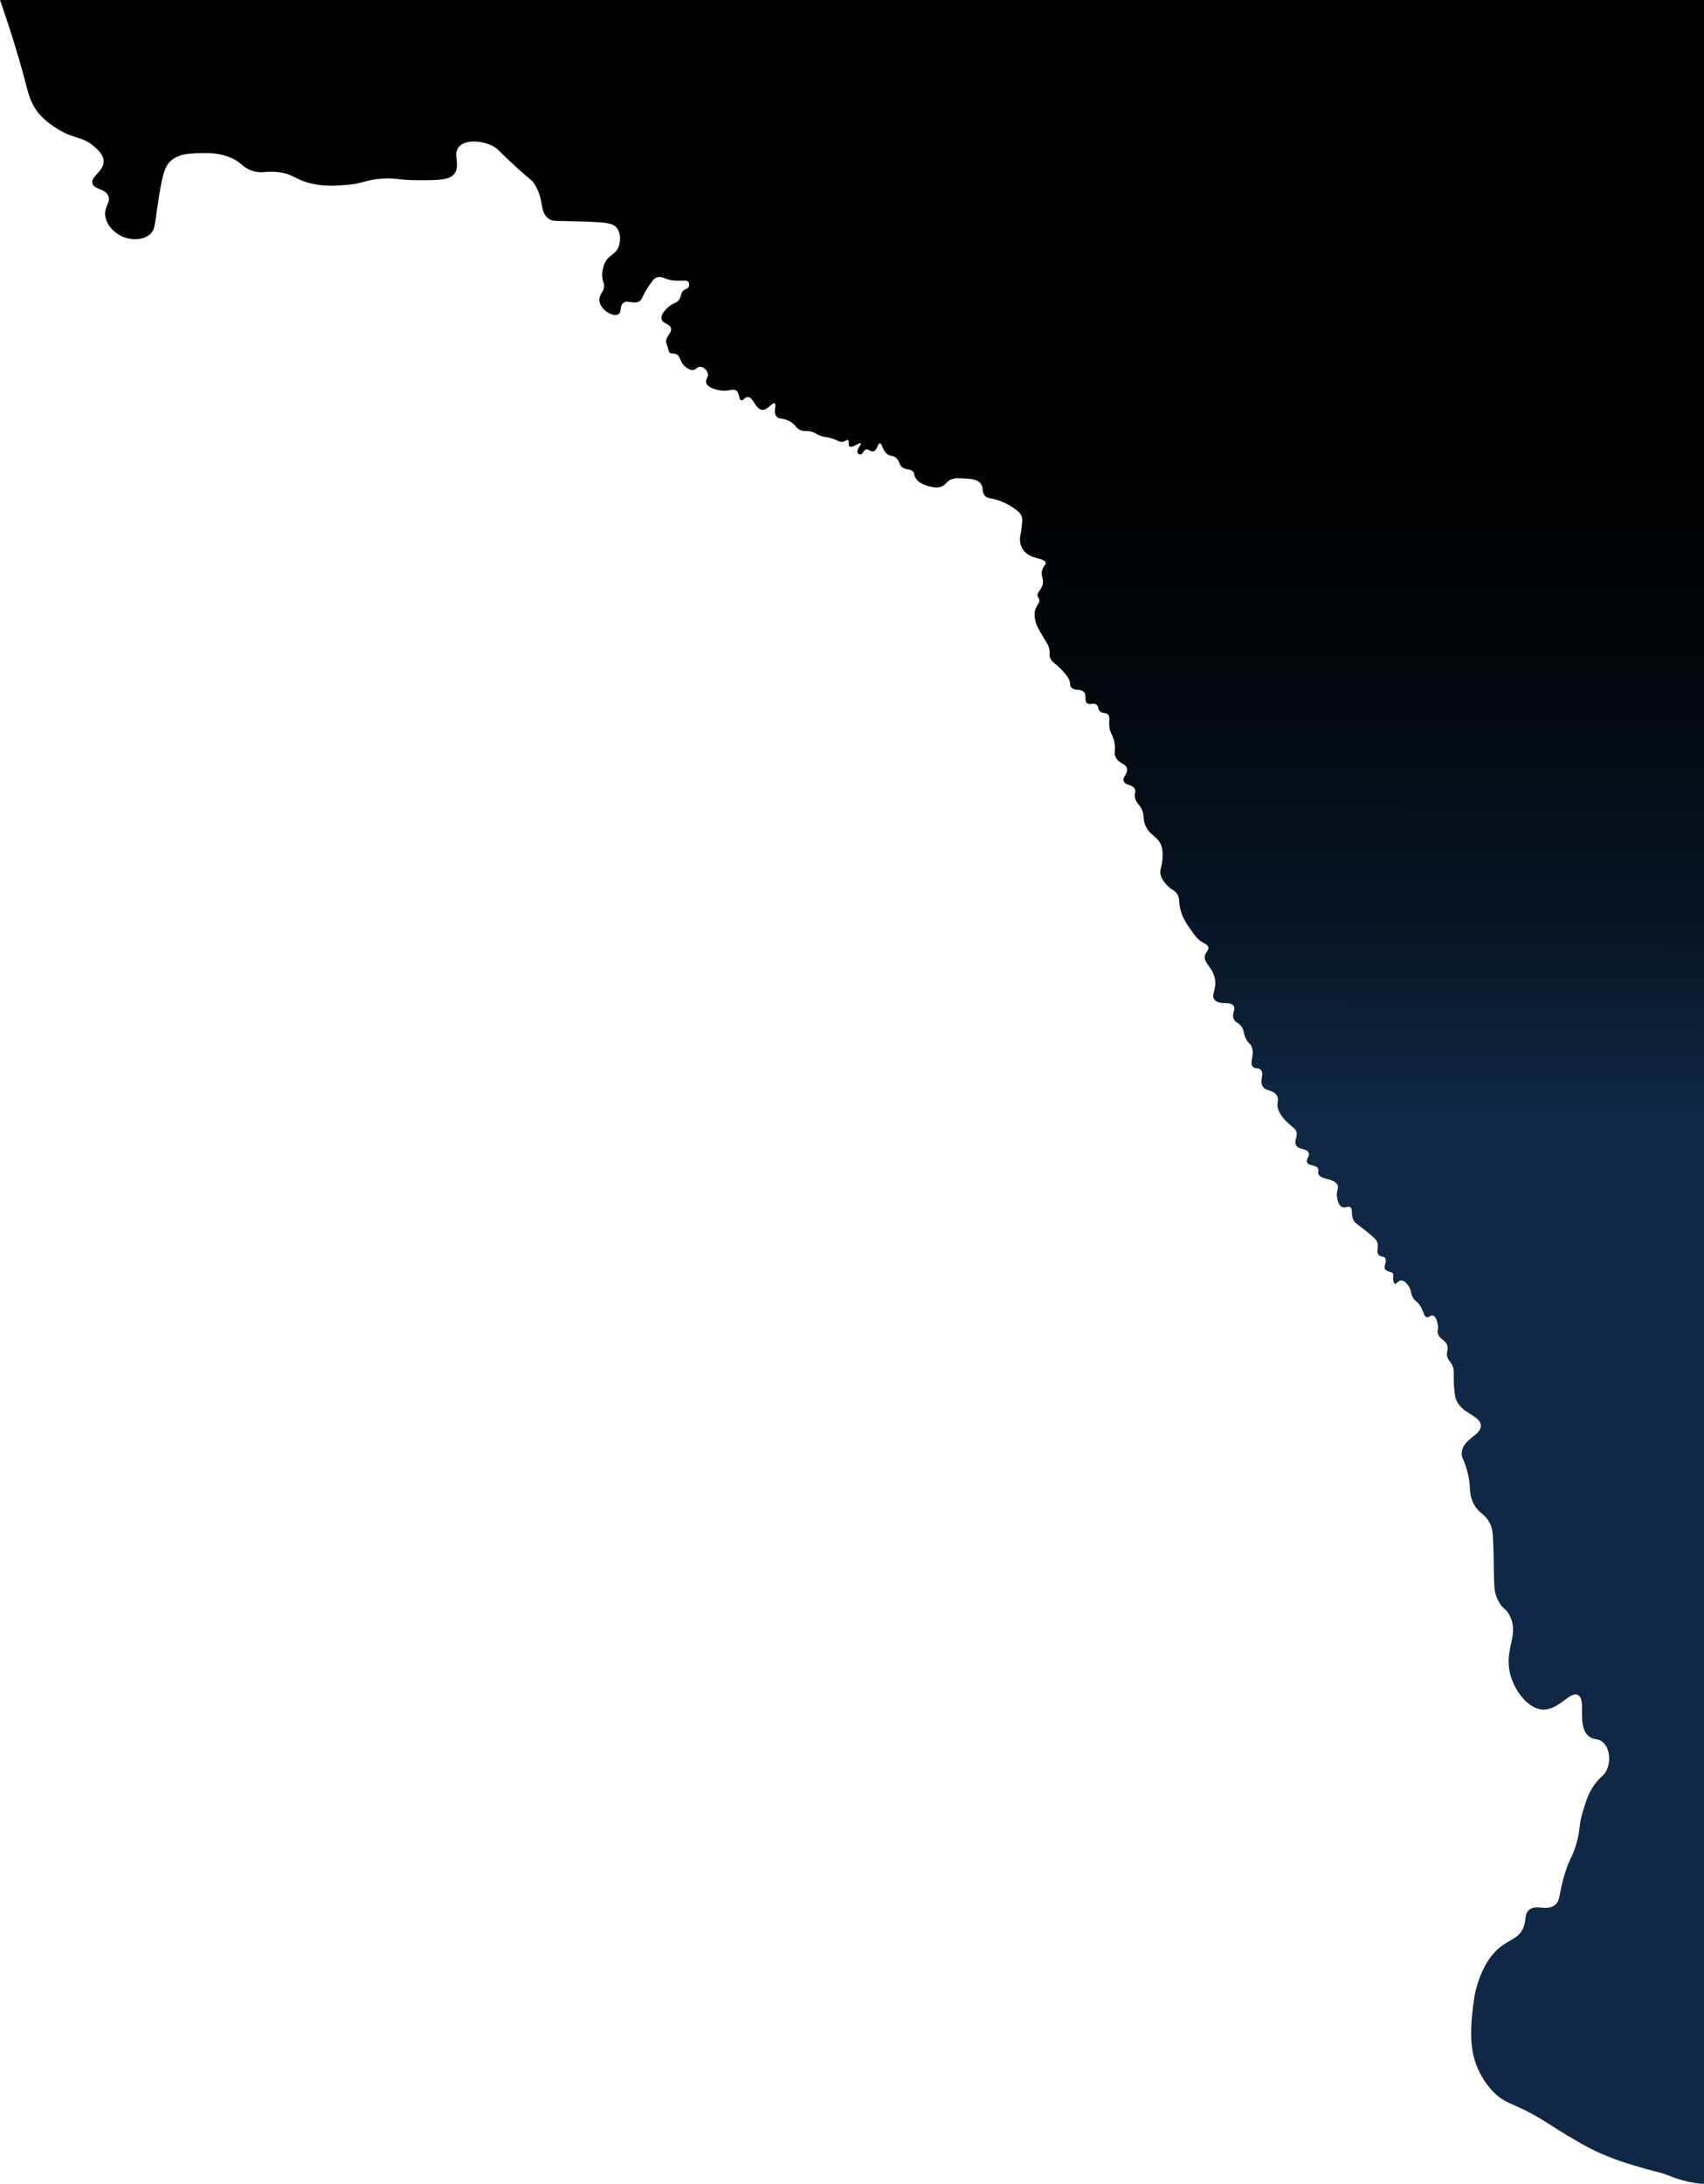 <?xml version="1.0" encoding="UTF-8"?>
<svg id="Calque_1" data-name="Calque 1" xmlns="http://www.w3.org/2000/svg" xmlns:xlink="http://www.w3.org/1999/xlink" viewBox="0 0 1069 1369.5">
  <defs>
    <style>
      .cls-1 {
        fill: url(#Dégradé_sans_nom_6);
      }
    </style>
    <linearGradient id="Dégradé_sans_nom_6" data-name="Dégradé sans nom 6" x1="533.29" y1="1332.16" x2="536.01" y2="-122.79" gradientUnits="userSpaceOnUse">
      <stop offset=".43" stop-color="#102846"/>
      <stop offset=".44" stop-color="#0f2642"/>
      <stop offset=".52" stop-color="#081525"/>
      <stop offset=".6" stop-color="#030910"/>
      <stop offset=".69" stop-color="#000204"/>
      <stop offset=".76" stop-color="#000"/>
    </linearGradient>
  </defs>
  <path class="cls-1" d="M1069,1369.5s-9.22,.15-23-5.5c-4.29-1.76-4.67-1.34-14-4-9.53-2.72-20.74-5.96-33-12-4.91-2.42-8.6-4.61-16-9-9.17-5.44-9.67-6.23-16-10-18.21-10.84-22.2-9.14-30-17-1.46-1.48-6.45-6.71-10-15-4.47-10.46-4.18-20.01-4-26,.26-8.4,2-19,2-19,0,0,2.56-16.3,12-27,8.17-9.27,15.93-8.02,19-17,1.59-4.67,.32-7.42,3-10,4.4-4.24,10.55,.56,16-3,4.3-2.81,2.58-7.17,7-21,3.11-9.72,4.44-9.06,7-18,2.86-10,1.03-10.22,4-20,2.23-7.32,4.02-13.21,9-19,3.09-3.59,4.55-3.82,6-7,2.42-5.32,2.05-12.85-2-17-3.14-3.22-5.62-1.47-9-4-8.29-6.21-1.4-22.84-7-26-5.13-2.9-12.41,10.24-23,9-9.41-1.1-17.83-13.13-20-24-2.9-14.57,6.23-23.1,0-35-2.56-4.89-4.14-3.5-7-9-3.25-6.24-2.58-10.64-3-29-.32-14.33-.84-16.5-2-19-3.54-7.6-7.52-6.29-11-14-3.12-6.91-.48-9.2-4-21-2.07-6.94-3.26-7.07-3-10,.79-8.96,12.16-10.72,12-17-.17-6.79-13.52-7.41-16-18-.56-2.4-.96-7.03-1-11-.04-4.15,.34-6.21-1-9-1.16-2.43-2.28-2.6-3-5-1-3.32,.8-4.17,0-7-1.12-3.97-5.09-3.91-6-8-.43-1.93,.43-2.07,0-5-.17-1.15-.79-5.36-3-6-1.58-.46-2.41,1.38-4,1-1.86-.45-1.55-3.18-4-7-2.2-3.42-3.51-2.87-5-6-1.3-2.71-.5-3.52-2-6-.42-.7-2.51-4.15-5-4-1.99,.12-2.95,2.45-4,2-.74-.32-.88-1.74-1-3-.18-1.89,.3-2.18,0-3-.72-1.95-3.78-1.11-5-3-1.39-2.14,1.46-4.91,0-7-1-1.43-2.62-.56-4-2-1.85-1.93,.09-4.53-1-8-.53-1.7-2.7-3.49-7-7-6.12-4.99-7.06-4.92-8-7-1.66-3.68-.09-6.91-2-8-1.52-.86-2.98,.89-5,0-1.99-.88-2.63-3.5-3-5-1.24-5.05,1.22-6.48,0-9-2.12-4.38-11-3.02-12-7-.33-1.3,.54-1.77,0-3-1.18-2.68-5.84-1.61-7-4-.97-2,1.81-3.7,1-6-1.05-3-6.37-1.77-8-5-1.41-2.8,1.71-5.48,0-9-.58-1.19-1.2-1.43-3-3-2.23-1.94-6.39-5.58-8-10-1.66-4.57,.87-5.94-1-9-2.41-3.93-7-2.33-9-6-1.98-3.65,1.37-7.44-1-10-1.6-1.74-3.46-.35-5-2-2.57-2.75,1.62-7.67-1-13-.94-1.91-1.5-1.33-3-4-2.11-3.75-1.16-5.18-3-8-2.04-3.13-3.88-2.41-5-5-1.48-3.41,1.3-5.63,0-8-1.92-3.52-8.95-.39-12-4-2.69-3.19,1.81-6.81,0-14-1.73-6.9-7.33-9.39-6-14,.66-2.27,2.45-3.16,2-5-.44-1.8-2.45-2.2-5-4-2.08-1.47-3.38-3.31-6-7-2.16-3.05-4.49-6.34-6-11-2.12-6.57-.27-8.64-3-12-1.87-2.29-3.03-1.7-6-5-1.58-1.76-3.51-3.91-4-7-.39-2.44,.45-3.39,1-7,.49-3.22,.45-6.66,0-9-1.52-7.86-8.53-7.43-11-16-1.16-4.01-.02-5.47-2-9-1.61-2.87-3.49-3.9-4-7-.44-2.67,.73-3.29,0-5-1.36-3.18-5.89-2.28-7-5-1.08-2.65,2.74-4.62,2-8-.73-3.36-4.81-2.84-7-7-1.62-3.09,.24-4.11-1-10-1.05-4.96-2.46-4.65-3-9-.53-4.32,.63-6.5-1-8-1.5-1.38-3.32-.31-5-2-1.47-1.48-.64-2.85-2-4-1.87-1.57-4.2,.36-6-1-2.04-1.54,.01-4.75-2-7-2.16-2.41-6.01-.38-8-3-.87-1.14-.33-1.77-1-4-.21-.7-.9-2.73-5-7-4.63-4.82-5.83-4.4-7-7-1.22-2.73,.1-3.19-1-7-.79-2.72-1.59-2.91-5-9-1.75-3.13-2.63-4.69-3-6-.65-2.27-1.81-6.35,0-10,.93-1.87,2.39-3.13,2-5-.21-1-.71-1.09-1-2-.73-2.32,1.96-3.65,3-7,1.25-4.02-1.52-5.66,0-10,.93-2.66,2.22-2.75,2-4-.59-3.36-9.72-2.02-14-8-1.48-2.07-1.89-4.33-2-5-.5-2.98,.43-4.24,1-10,.31-3.12,.45-4.71,0-6-.9-2.56-2.94-3.96-6-6-3.26-2.17-6.28-3.39-8-4-5.75-2.06-7.17-1.11-9-3-2.52-2.61-.56-5.19-3-8-2.22-2.55-5.86-2.74-11-3-3.34-.17-5.59-.29-8,1-2.59,1.39-2.51,2.88-5,4-2.88,1.3-5.79,.56-8,0-1.69-.43-7.2-1.83-9-6-.64-1.49-.21-1.94-1-3-1.73-2.33-4.37-.94-7-3-2.42-1.9-1.32-3.96-4-6-2.01-1.53-2.92-.59-5-2-3.59-2.44-3.49-7.04-5-7-1.46,.03-1.53,4.35-4,5-1.91,.5-3.21-1.73-5-1-1.58,.65-1.53,2.81-3,3-.74,.1-1.64-.33-2-1-1.04-1.92,2.63-5.31,2-6-.7-.77-5.41,3.24-7,2-1.07-.83,.07-3.41-1-4-.72-.4-1.52,.59-3,1-2.08,.57-3.04-.7-7-2-3.99-1.31-4.55-.52-8-2-2.22-.95-2.1-1.32-4-2-3.31-1.17-4.43-.32-7-1-3.94-1.05-3.33-3.62-8-6-4.27-2.17-6.43-.87-8-3-2.12-2.88,.44-7.17-1-8-1.59-.91-4.39,4.44-8,4-4.17-.5-5.46-8.23-9-8-1.89,.12-2.65,2.4-4,2-1.71-.5-.79-4.26-3-6-1.81-1.42-3.66,.12-8,0-4.31-.12-10.14-1.85-11-5-.6-2.21,1.74-3.35,1-6-.61-2.19-2.96-4.14-5-4-1.76,.12-2.06,1.69-4,2-2.15,.34-4.07-1.24-5-2-3.84-3.16-2.95-6.9-6-8-1.68-.61-3,.14-4-1-.49-.55-.44-1.03-1-3-.53-1.87-.83-2.32-1-3-.92-3.63,3.56-5.88,3-9-.56-3.11-5.35-2.83-6-6-.7-3.42,4.14-7.31,5-8,3.08-2.47,4.43-1.72,6-4,1.69-2.46,.9-4.46,3-6,1.25-.91,2.36-.81,3-2,.47-.87,.54-2.15,0-3-1.05-1.64-3.86-.81-8-1-7.3-.34-8.52-3.37-12-2-2.02,.8-3.35,2.86-6,7-3.45,5.37-2.9,6.8-5,8-3.7,2.12-7.23-1.24-10,1-2.47,2-.68,5.53-3,7-2.5,1.59-7.48-.66-10-4-.65-.86-1.97-2.61-2-5-.04-3.7,3.09-4.95,3-9-.04-1.71-.6-1.71-1-4-.76-4.35,.63-8.02,1-9,2.37-6.26,6.94-5.9,9-11,1.45-3.59,1.49-8.74-1-12-2.25-2.95-5.93-3.52-19-4-19.6-.72-21.23,.18-24-2-5.94-4.68-2.15-11.74-9-22-1.85-2.77-1.82-1.62-12-11-10.82-9.97-11.12-11.34-15-13-6.07-2.6-15.81-3.72-20,1-4.34,4.89,1.23,11.59-3,17-3.1,3.97-9.78,4.04-23,4-12.82-.03-13.23-1.54-22-1-10.84,.67-11.2,3.04-23,4-6.06,.49-13.25,1.08-22-1-10.41-2.47-10.55-5.76-20-7-8.56-1.12-10.46,1.3-17-1-6.22-2.19-6.06-4.93-13-8-6.93-3.06-13.19-3.02-17-3-7.86,.05-15.6,.09-21,5-4.33,3.94-5.61,11.68-8,27-1.91,12.29-1.45,15.96-5,19-4.65,3.99-12.46,3.71-18,1-4.78-2.34-9.49-7.26-10-13-.51-5.73,3.56-7.99,2-12-1.91-4.92-8.98-3.98-10-8-1.14-4.49,7.22-7.46,7-14-.15-4.45-4.18-7.71-7-10-5.35-4.33-9.12-4.04-16-7,0,0-9.11-3.92-16-11-7.07-7.27-8.35-15.18-11-25C8.26,23.02,0,0,0,0H1069c0-.88,0,365.52,0,1369.5Z"/>
</svg>
